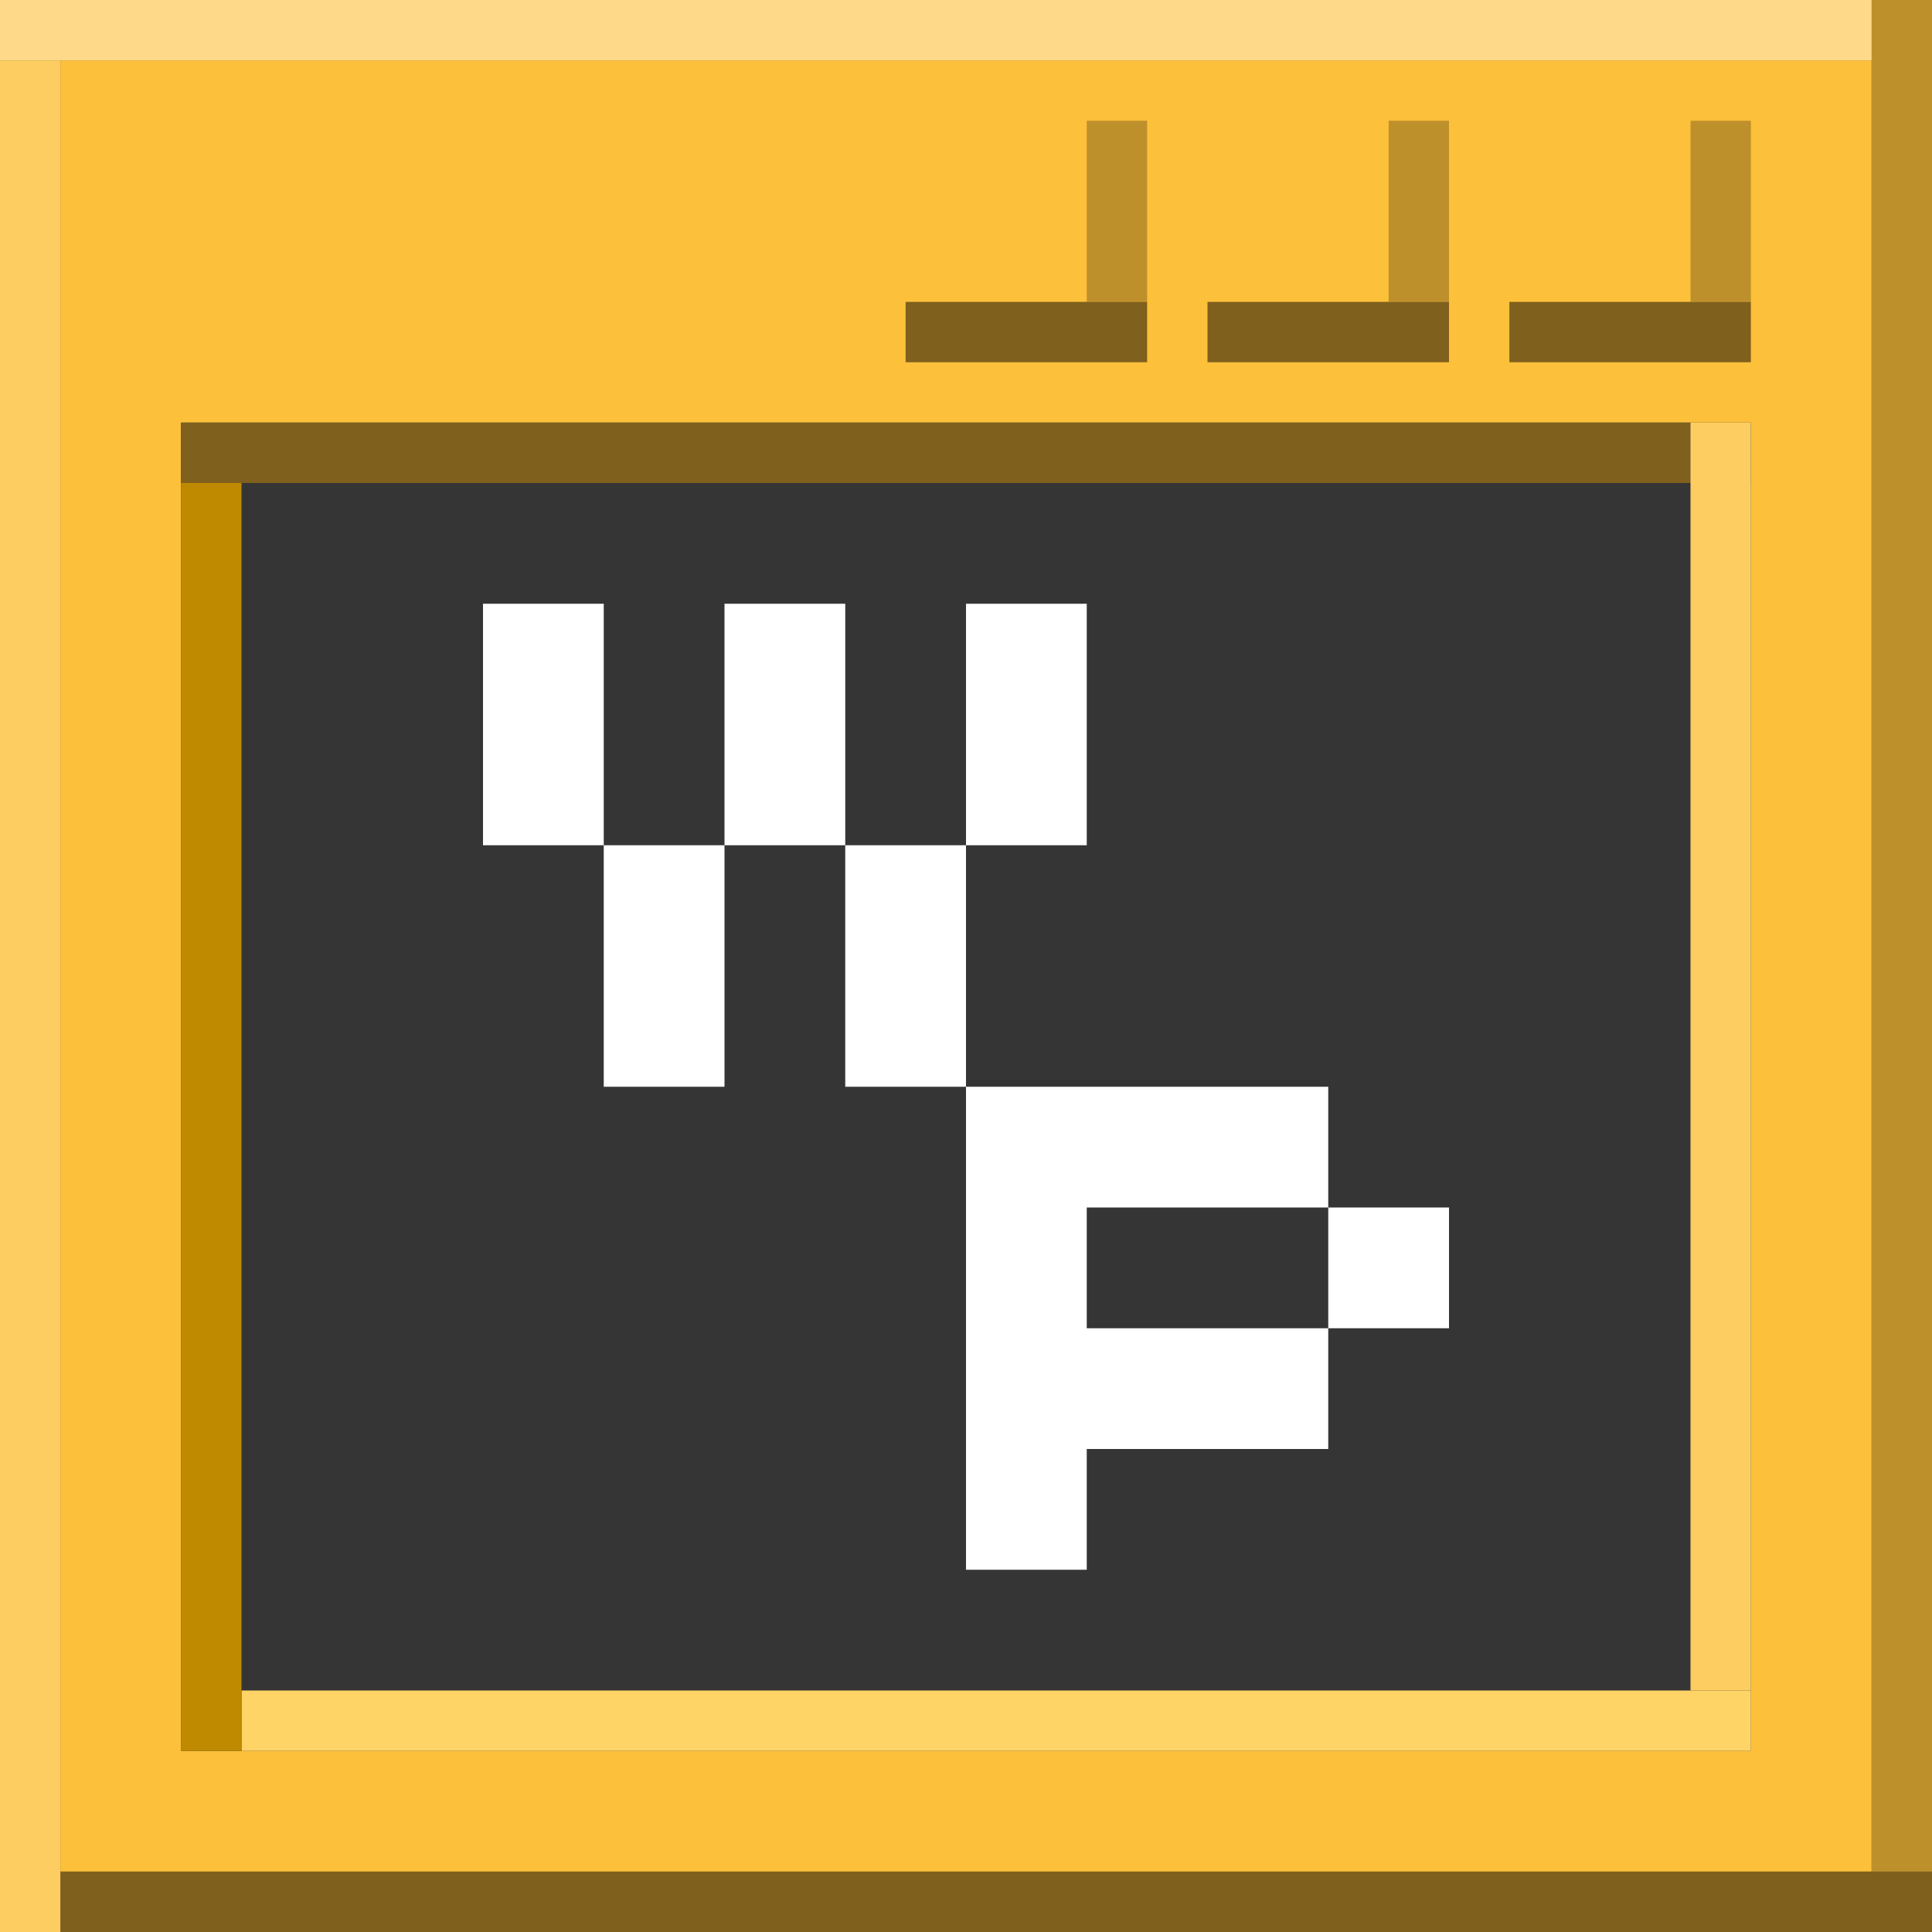<?xml version="1.0" encoding="UTF-8"?>
<svg id="a" data-name="Layer 1" xmlns="http://www.w3.org/2000/svg" width="320" height="320" viewBox="0 0 320 320">
  <rect width="320" height="320" fill="#353535"/>
  <path d="m10,10v300h300V10H10Zm280,280H30V70h260v220Z" fill="#fdc03a"/>
  <g>
    <rect x="140" y="140" width="20" height="40" fill="#fff"/>
    <rect x="160" y="100" width="20" height="40" fill="#fff"/>
    <rect x="80" y="100" width="20" height="40" fill="#fff"/>
    <rect x="120" y="100" width="20" height="40" fill="#fff"/>
    <rect x="100" y="140" width="20" height="40" fill="#fff"/>
    <polygon points="180 220 180 200 220 200 220 180 160 180 160 260 180 260 180 240 220 240 220 220 180 220" fill="#fff"/>
    <rect x="220" y="200" width="20" height="20" fill="#fff"/>
  </g>
  <rect x="180" y="20" width="10" height="30" fill="#be902c"/>
  <rect x="10" y="310" width="310" height="10" fill="#7f601d"/>
  <rect y="10" width="10" height="310" fill="#fdcd61"/>
  <rect x="310" width="10" height="310" fill="#be902c"/>
  <rect width="310" height="10" fill="#fed989"/>
  <rect x="30" y="70" width="260" height="10" fill="#4d4d4d"/>
  <rect x="30" y="70" width="250" height="10" fill="#7f601d"/>
  <rect x="40" y="280" width="250" height="10" fill="#ffd466"/>
  <rect x="280" y="70" width="10" height="210" fill="#fdcd61"/>
  <rect x="30" y="80" width="10" height="210" fill="#bf8a00"/>
  <rect x="150" y="50" width="40" height="10" fill="#7f601d"/>
  <rect x="230" y="20" width="10" height="30" fill="#be902c"/>
  <rect x="200" y="50" width="40" height="10" fill="#7f601d"/>
  <rect x="280" y="20" width="10" height="30" fill="#be902c"/>
  <rect x="250" y="50" width="40" height="10" fill="#7f601d"/>
</svg>